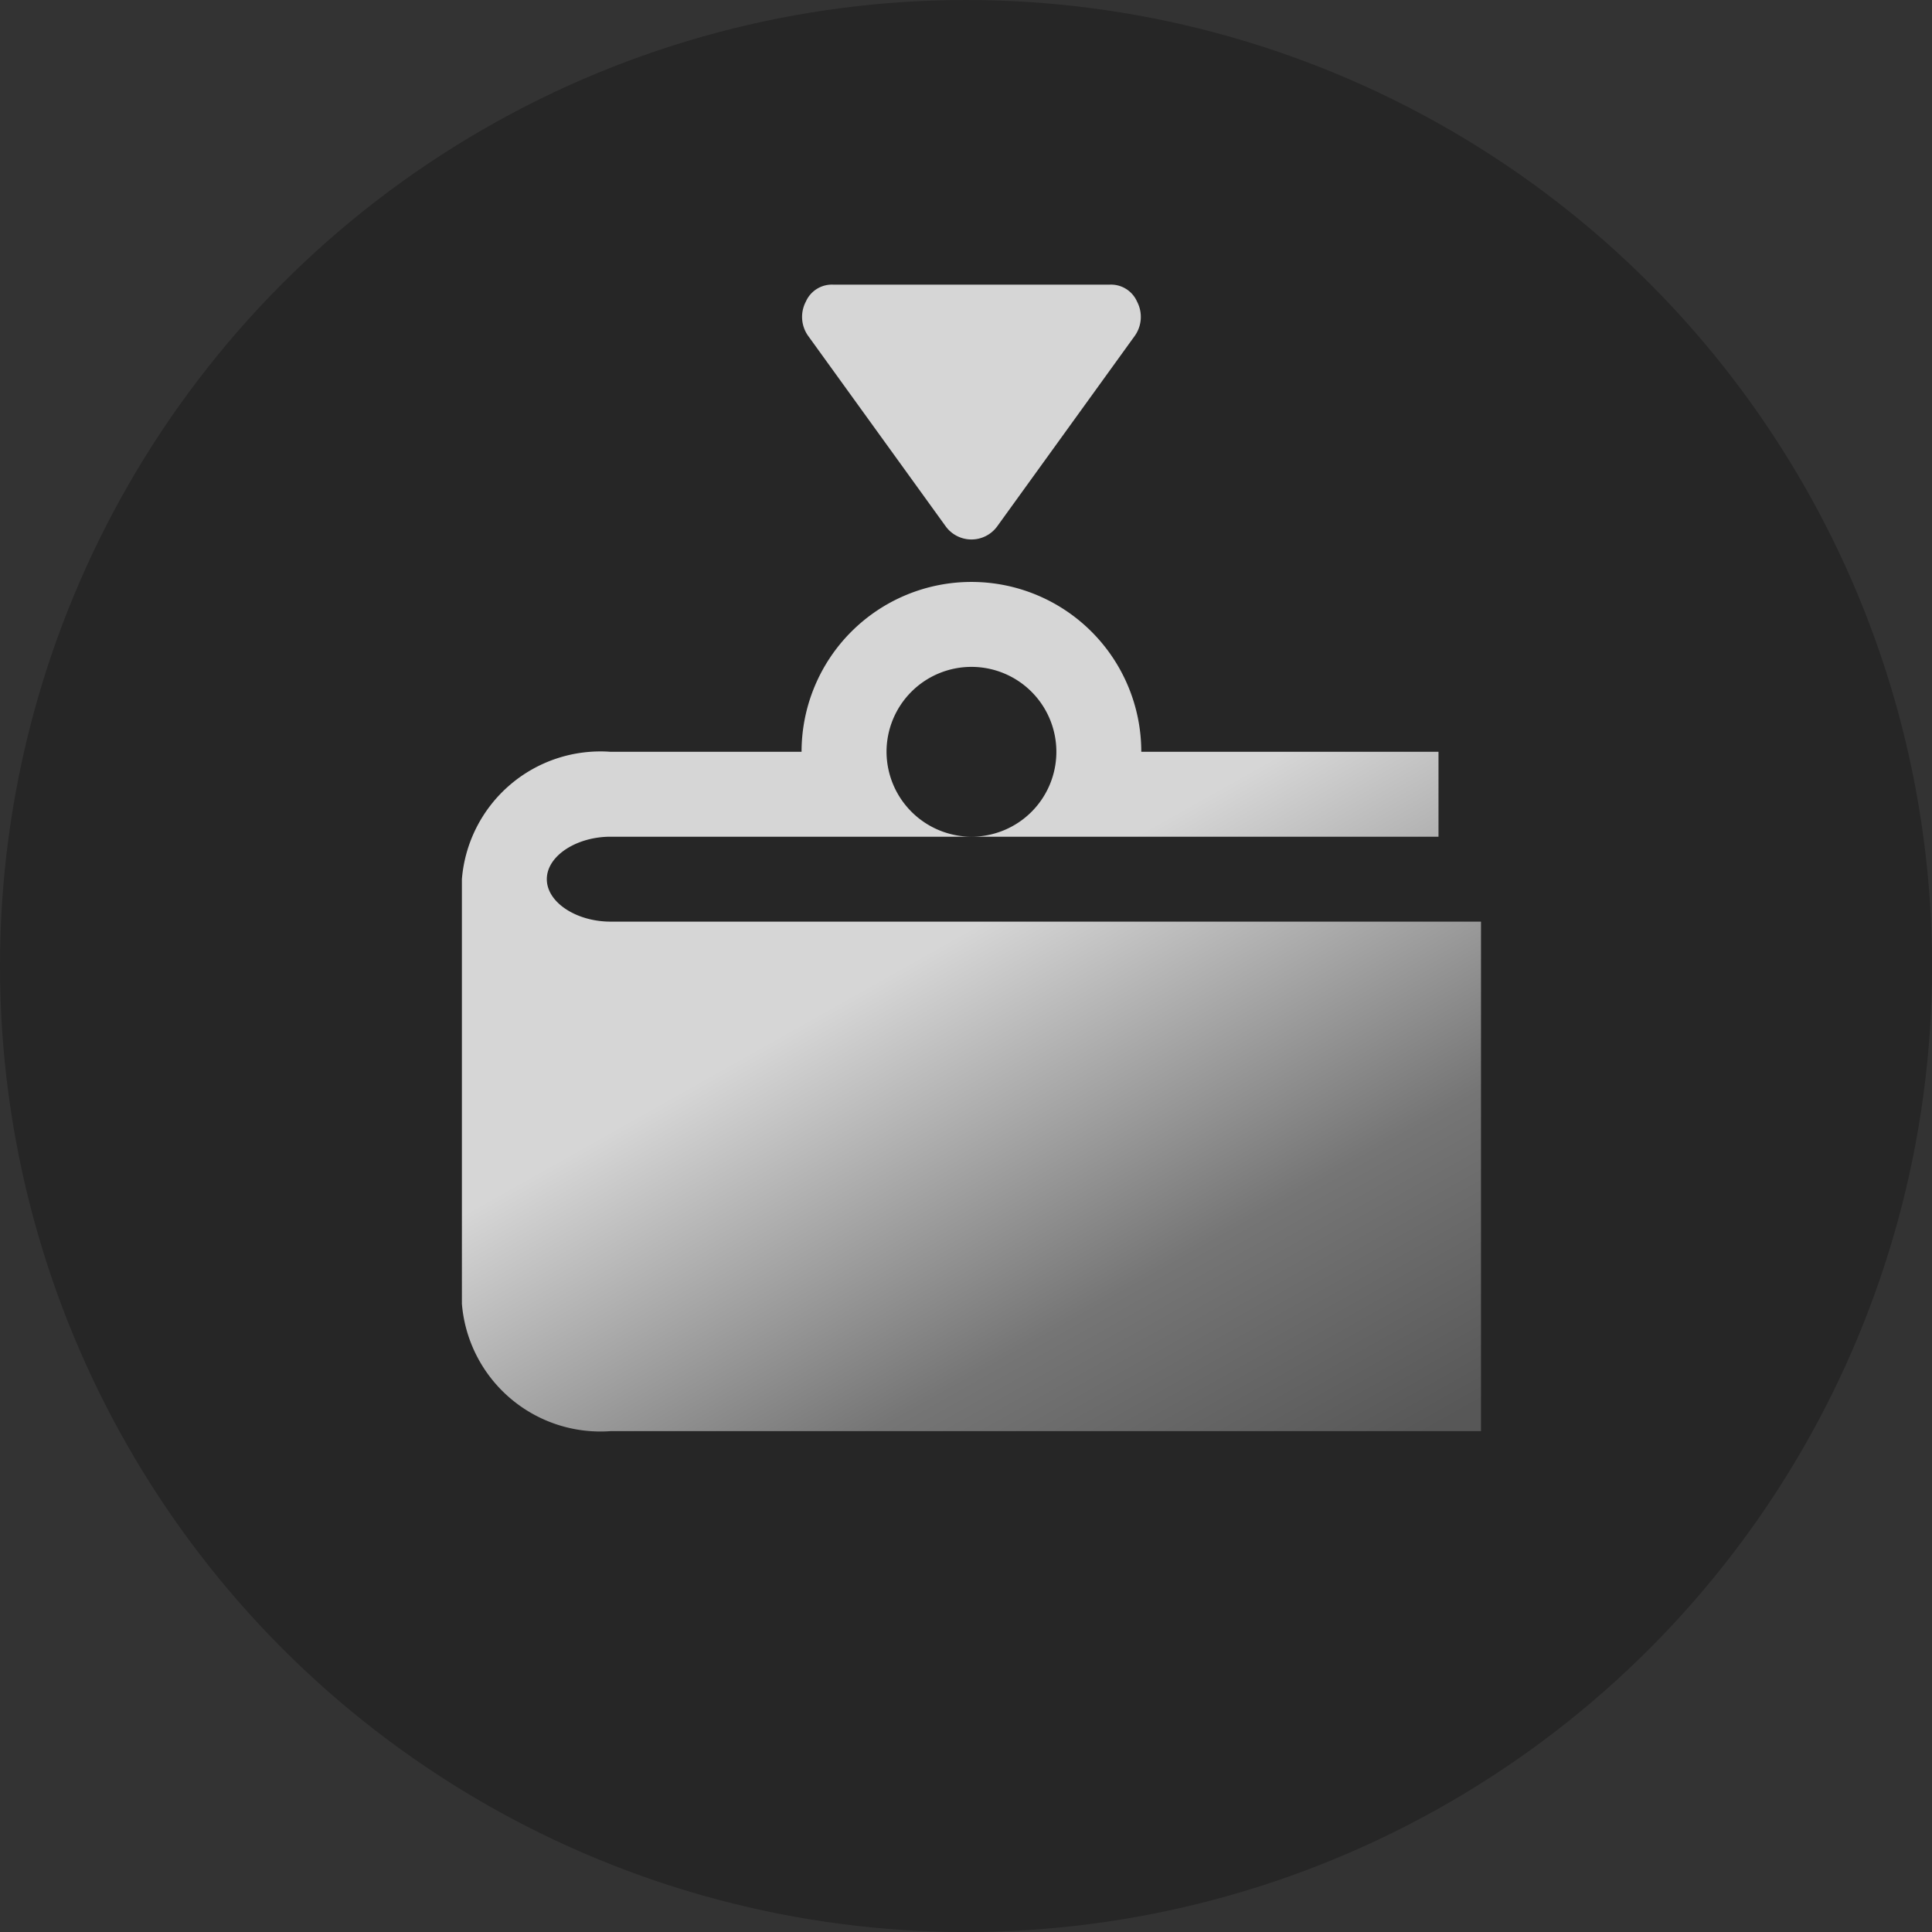 <svg xmlns="http://www.w3.org/2000/svg" xmlns:xlink="http://www.w3.org/1999/xlink" viewBox="0 0 41.999 42">
  <rect x="0" y="0" width="41.999" height="42" fill="#333333" stroke="none"/>
  <defs>
    <style>
      .cls-1 {
        fill: rgba(0,0,0,0.66);
        opacity: 0.39;
      }

      .cls-2 {
        opacity: 0.81;
        fill: url(#linear-gradient);
      }
    </style>
    <linearGradient id="linear-gradient" x1="0.5" y1="0.434" x2="1.072" y2="1.196" gradientUnits="objectBoundingBox">
      <stop offset="0" stop-color="#fff"/>
      <stop offset="0.326" stop-color="#888"/>
      <stop offset="0.552" stop-color="#636363"/>
      <stop offset="1" stop-color="#616161"/>
    </linearGradient>
  </defs>
  <g id="Group_1930" data-name="Group 1930" transform="translate(-20.001 -219.542)">
    <circle id="Ellipse_2128" data-name="Ellipse 2128" class="cls-1" cx="21" cy="21" r="21" transform="translate(20.001 219.542)"/>
    <path id="Intersection_1" data-name="Intersection 1" class="cls-2" d="M13.272,31.549a3.022,3.022,0,0,1-3.231-2.769v-9.23a3.021,3.021,0,0,1,3.231-2.769h4.153a3.692,3.692,0,1,1,7.385,0h6.461v1.846H21.118a1.846,1.846,0,1,0-1.846-1.846,1.852,1.852,0,0,0,1.846,1.846H13.272c-.739,0-1.385.416-1.385.923s.646.923,1.385.923H32.195V31.549Zm7.292-19.661-3-4.154a.712.712,0,0,1-.046-.739.618.618,0,0,1,.6-.369h6a.618.618,0,0,1,.6.369.712.712,0,0,1-.046.739l-3,4.154a.692.692,0,0,1-1.108,0Z" transform="translate(20.001 219.104)"/>
  </g>
</svg>
